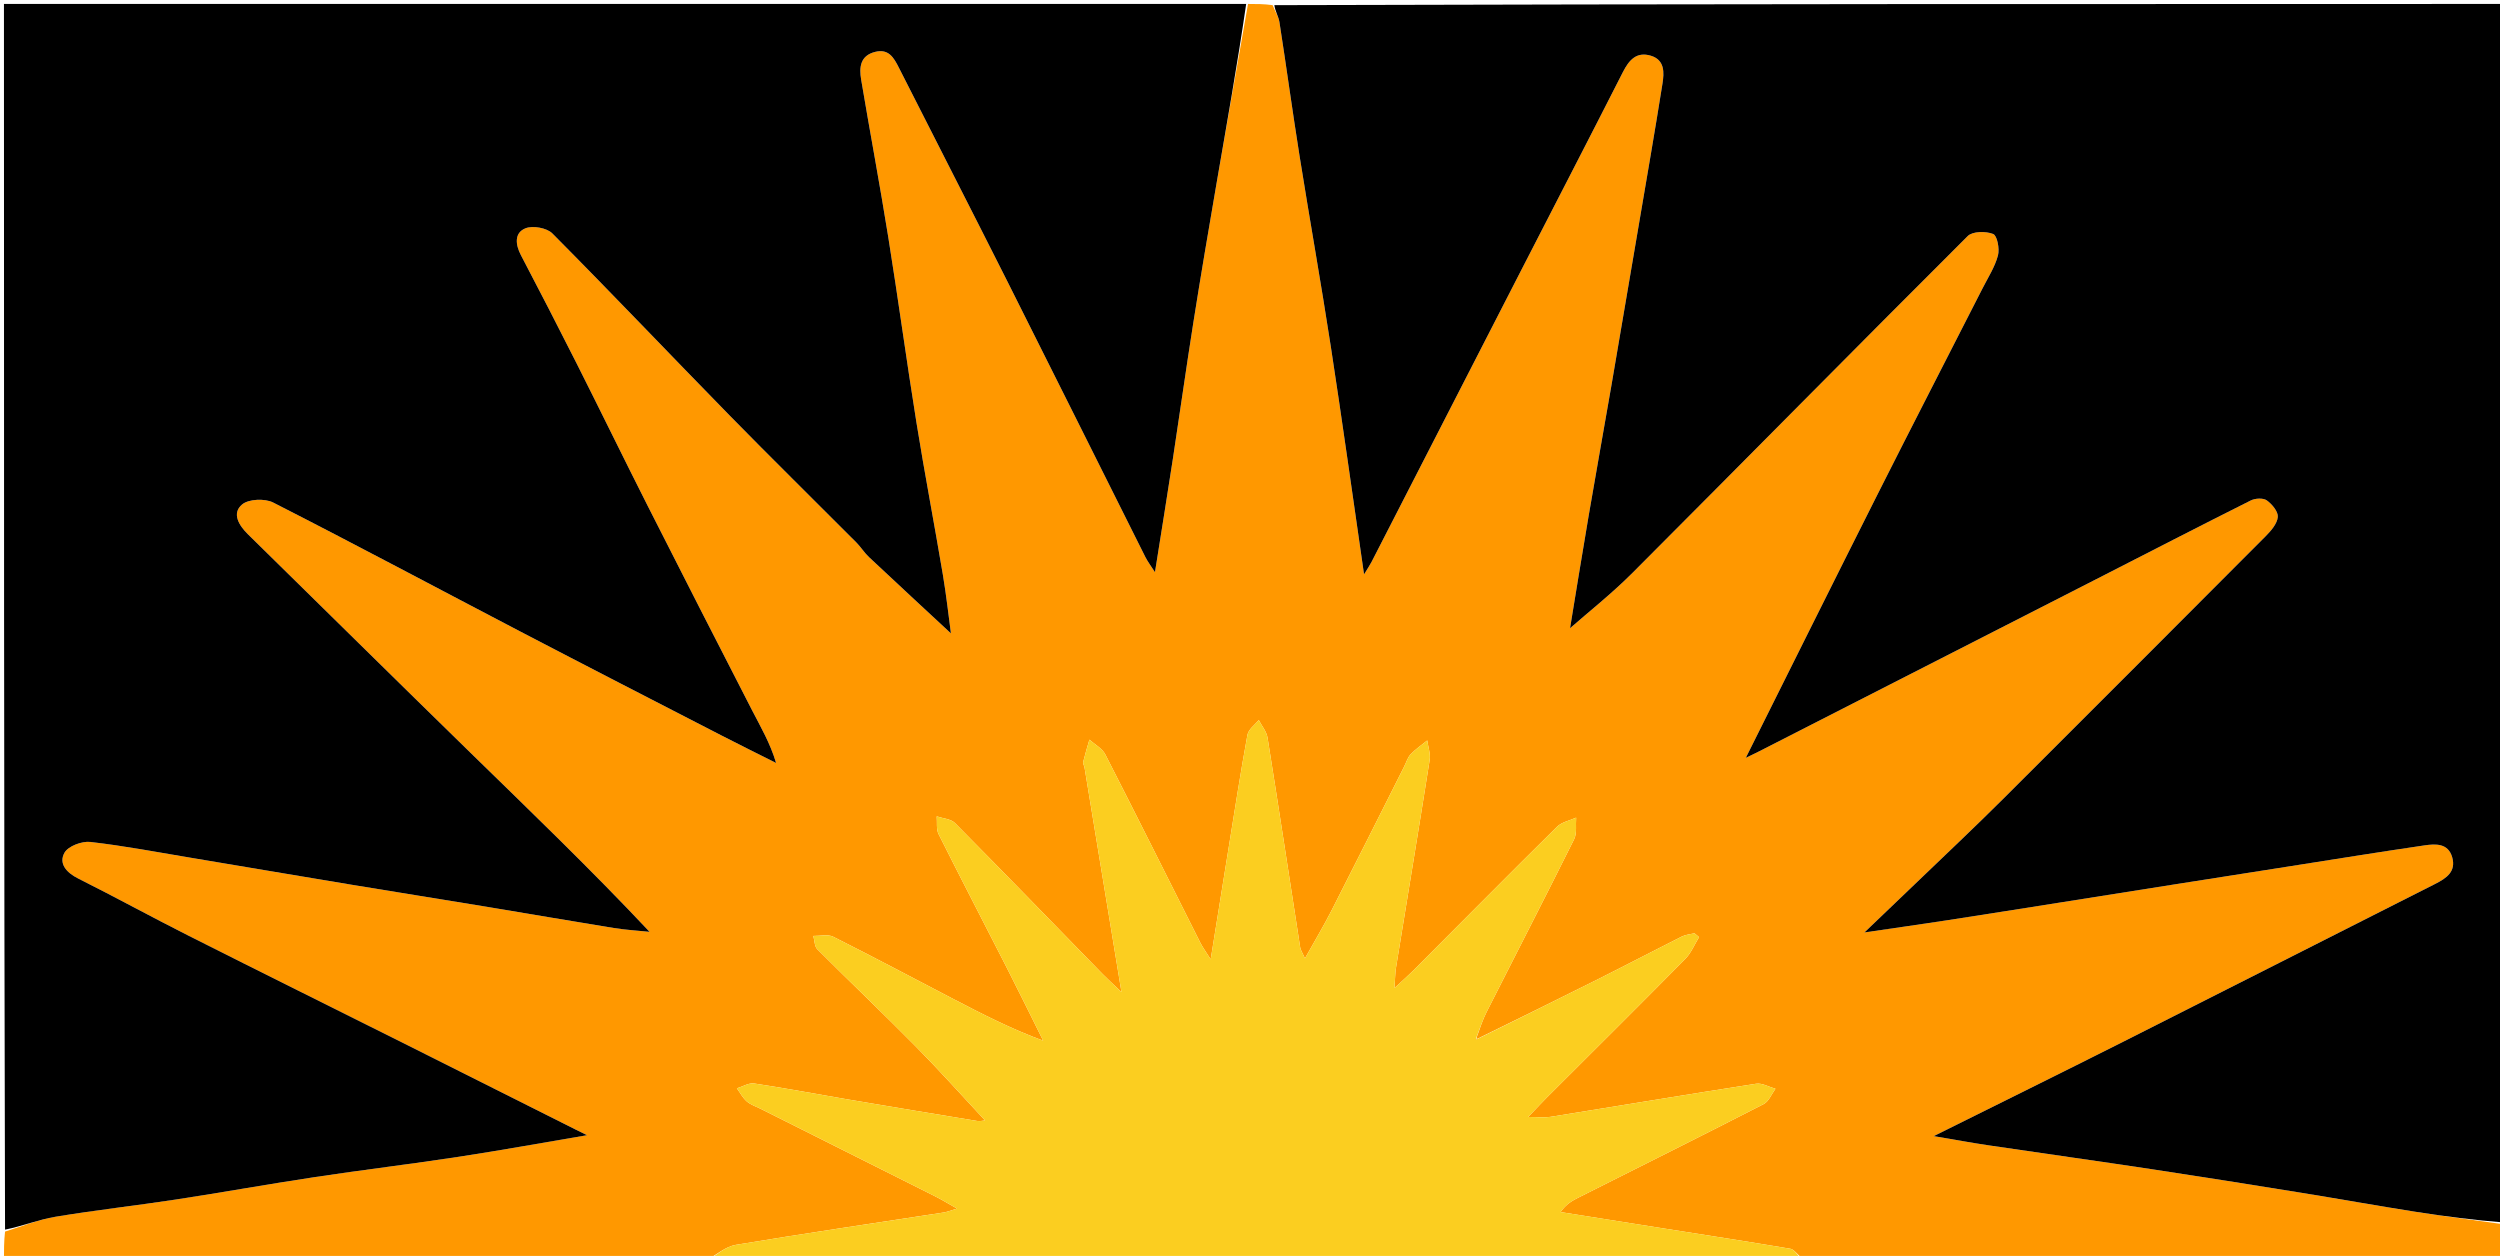 <svg version="1.1" id="Layer_1" xmlns="http://www.w3.org/2000/svg" xmlns:xlink="http://www.w3.org/1999/xlink" x="0px" y="0px" height="100%"
	 width="100%" viewBox="0 0 633 318" enable-background="new 0 0 633 318" xml:space="preserve">
<path fill="#FF9800" opacity="1" stroke="none" 
	d="
M634,310 
	C634,312.993 634,315.986 634,319 
	C574.979,319 515.958,319 456.376,318.636 
	C454.987,317.551 454.243,316.339 453.319,316.183 
	C442.516,314.358 431.686,312.695 420.864,310.982 
	C412.284,309.624 403.705,308.255 395.126,306.892 
	C396.58,304.836 398.133,303.991 399.712,303.197 
	C415.34,295.341 430.997,287.54 446.559,279.557 
	C447.873,278.883 448.566,276.997 449.547,275.674 
	C447.909,275.22 446.178,274.167 444.647,274.404 
	C427.262,277.095 409.91,280.001 392.54,282.79 
	C391.104,283.02 389.598,282.82 386.941,282.82 
	C389.232,280.425 390.462,279.089 391.745,277.806 
	C403.41,266.147 415.123,254.535 426.709,242.797 
	C428.203,241.284 429.054,239.136 430.203,237.282 
	C429.816,236.958 429.43,236.634 429.043,236.31 
	C427.971,236.572 426.805,236.644 425.844,237.127 
	C418.699,240.712 411.62,244.429 404.472,248.009 
	C394.357,253.075 384.201,258.059 374.025,263.038 
	C373.986,262.998 373.905,262.923 373.928,262.552 
	C374.769,260.186 375.454,258.126 376.425,256.209 
	C383.798,241.645 391.284,227.137 398.556,212.524 
	C399.322,210.983 398.936,208.869 399.085,207.021 
	C397.453,207.77 395.446,208.141 394.246,209.328 
	C382.039,221.39 369.969,233.59 357.847,245.738 
	C356.618,246.969 355.302,248.113 353.069,250.186 
	C353.266,247.544 353.265,246.279 353.465,245.047 
	C356.313,227.511 359.226,209.986 361.994,192.437 
	C362.244,190.856 361.604,189.135 361.377,187.479 
	C359.962,188.635 358.427,189.676 357.179,190.99 
	C356.408,191.8 356.072,193.024 355.547,194.065 
	C349.399,206.266 343.291,218.487 337.084,230.657 
	C335.115,234.515 332.882,238.238 330.413,242.662 
	C329.72,241.109 329.311,240.542 329.216,239.928 
	C326.462,222.211 323.778,204.484 320.943,186.781 
	C320.691,185.212 319.48,183.796 318.715,182.309 
	C317.729,183.547 316.109,184.668 315.857,186.041 
	C314.09,195.672 312.599,205.355 311.033,215.023 
	C309.586,223.958 308.156,232.896 306.545,242.91 
	C305.283,240.902 304.52,239.882 303.955,238.762 
	C295.933,222.841 287.987,206.882 279.859,191.016 
	C279.074,189.485 277.204,188.509 275.838,187.275 
	C275.301,189.158 274.719,191.03 274.26,192.931 
	C274.157,193.358 274.527,193.881 274.608,194.371 
	C277.651,212.838 280.686,231.307 283.955,251.195 
	C281.7,249.041 280.388,247.863 279.159,246.603 
	C266.716,233.849 254.324,221.044 241.785,208.385 
	C240.743,207.333 238.734,207.239 237.174,206.7 
	C237.312,208.215 237.02,209.945 237.654,211.211 
	C243.319,222.531 249.172,233.757 254.919,245.036 
	C258.042,251.166 261.066,257.346 264.134,263.503 
	C255.983,260.499 248.773,256.791 241.58,253.048 
	C231.386,247.743 221.242,242.339 210.973,237.184 
	C209.603,236.496 207.626,237.018 205.93,236.98 
	C206.252,238.125 206.219,239.626 206.952,240.36 
	C215.192,248.608 223.651,256.637 231.841,264.932 
	C237.861,271.03 243.57,277.435 249.401,283.685 
	C248.994,283.721 248.193,283.953 247.449,283.831 
	C236.472,282.034 225.499,280.211 214.532,278.349 
	C206.673,277.015 198.839,275.518 190.957,274.336 
	C189.59,274.13 188.041,275.127 186.577,275.569 
	C187.396,276.689 188.06,277.989 189.081,278.876 
	C190.058,279.724 191.404,280.152 192.595,280.75 
	C207.34,288.142 222.09,295.525 236.828,302.932 
	C238.374,303.709 239.852,304.621 242.334,306.018 
	C240.453,306.575 239.73,306.883 238.978,306.999 
	C221.423,309.702 203.846,312.272 186.327,315.191 
	C183.745,315.621 181.436,317.69 179,319 
	C119.667,319 60.333,319 1,319 
	C1,316.644 1,314.317 1.277,311.839 
	C5.7,310.46 9.773,308.793 14.007,308.088 
	C24.147,306.399 34.379,305.268 44.544,303.715 
	C56.296,301.92 68,299.804 79.756,298.031 
	C91.861,296.205 104.022,294.747 116.125,292.9 
	C126.862,291.262 137.552,289.311 148.638,287.435 
	C147.55,286.898 146.574,286.423 145.604,285.936 
	C131.477,278.843 117.357,271.734 103.22,264.66 
	C84.742,255.412 66.223,246.245 47.775,236.937 
	C38.381,232.198 29.152,227.132 19.747,222.415 
	C16.788,220.931 14.804,218.624 16.327,215.907 
	C17.262,214.239 20.729,212.936 22.864,213.18 
	C31.432,214.157 39.926,215.783 48.441,217.204 
	C61.93,219.455 75.409,221.756 88.9,223.993 
	C100.31,225.885 111.733,227.694 123.144,229.58 
	C133.907,231.359 144.655,233.23 155.423,234.971 
	C158.412,235.455 161.452,235.624 164.469,235.938 
	C149.583,220.099 134.306,205.427 119.151,190.63 
	C100.307,172.23 81.567,153.723 62.77,135.273 
	C60.479,133.025 58.631,129.988 61.298,127.729 
	C62.949,126.331 67.067,126.169 69.168,127.239 
	C90.172,137.939 110.963,149.055 131.863,159.962 
	C148.718,168.758 165.634,177.438 182.535,186.147 
	C187.169,188.534 191.847,190.838 196.504,193.181 
	C194.984,188.092 192.589,184.059 190.449,179.895 
	C181.601,162.683 172.787,145.454 164.047,128.187 
	C157.955,116.149 152.048,104.017 145.974,91.969 
	C141.357,82.81 136.648,73.695 131.892,64.606 
	C130.478,61.905 130.206,58.962 133.033,57.81 
	C134.883,57.056 138.452,57.69 139.849,59.096 
	C154.946,74.291 169.698,89.829 184.682,105.139 
	C195.289,115.977 206.115,126.6 216.818,137.345 
	C217.971,138.503 218.844,139.948 220.032,141.064 
	C227.115,147.716 234.252,154.31 240.773,160.369 
	C240.195,156.101 239.618,150.762 238.727,145.477 
	C236.565,132.639 234.11,119.849 232.044,106.996 
	C229.534,91.38 227.421,75.701 224.915,60.085 
	C222.775,46.749 220.279,33.471 218.041,20.151 
	C217.523,17.069 217.765,14.074 221.629,13.126 
	C224.996,12.299 226.307,14.591 227.56,17.064 
	C236.697,35.091 245.919,53.076 255.005,71.128 
	C266.728,94.422 278.345,117.768 290.028,141.082 
	C290.552,142.127 291.28,143.07 292.438,144.881 
	C294.068,134.583 295.572,125.325 296.99,116.053 
	C298.741,104.606 300.341,93.135 302.151,81.698 
	C304.009,69.958 305.992,58.238 308.011,46.525 
	C310.627,31.342 313.333,16.174 316,1 
	C318.042,1 320.083,1 322.227,1.305 
	C322.886,2.934 323.739,4.211 323.954,5.587 
	C325.71,16.863 327.247,28.174 329.043,39.444 
	C331.606,55.526 334.474,71.561 336.95,87.657 
	C339.86,106.578 342.489,125.543 345.376,145.426 
	C346.319,143.872 346.841,143.121 347.255,142.315 
	C359.869,117.746 372.466,93.169 385.079,68.6 
	C393.695,51.817 402.372,35.064 410.92,18.246 
	C412.474,15.189 414.385,13.006 418.008,14.111 
	C421.56,15.194 421.377,18.407 420.939,21.17 
	C419.026,33.23 416.928,45.261 414.884,57.3 
	C412.595,70.778 410.312,84.257 407.99,97.73 
	C406.11,108.633 404.136,119.521 402.276,130.428 
	C400.525,140.702 398.868,150.992 397.535,159.063 
	C402.008,155.124 408.008,150.398 413.366,145.031 
	C441.702,116.655 469.839,88.079 498.235,59.763 
	C499.46,58.541 502.831,58.505 504.67,59.243 
	C505.696,59.656 506.337,62.996 505.888,64.679 
	C505.112,67.585 503.389,70.248 501.997,72.979 
	C493.127,90.392 484.167,107.761 475.373,125.213 
	C464.269,147.251 453.295,169.355 442.037,191.885 
	C443.328,191.257 444.273,190.817 445.201,190.343 
	C473.741,175.773 502.283,161.204 530.819,146.626 
	C543.844,139.972 556.839,133.26 569.914,126.708 
	C571.034,126.147 573.044,126.045 573.951,126.694 
	C575.281,127.645 576.865,129.548 576.74,130.897 
	C576.582,132.597 575.046,134.381 573.704,135.729 
	C551.717,157.811 529.674,179.835 507.625,201.855 
	C503.878,205.598 500.069,209.28 496.25,212.95 
	C488.514,220.384 480.751,227.791 472.077,236.092 
	C480.069,234.919 486.619,233.996 493.155,232.99 
	C502.82,231.503 512.475,229.961 522.134,228.436 
	C531.466,226.962 540.797,225.474 550.13,224.002 
	C559.787,222.478 569.446,220.964 579.105,219.449 
	C590.696,217.631 602.278,215.749 613.886,214.051 
	C616.655,213.646 619.865,213.454 620.894,217.042 
	C621.932,220.664 619.458,222.361 616.603,223.803 
	C590.244,237.111 563.927,250.503 537.557,263.791 
	C521.89,271.686 506.15,279.439 489.623,287.663 
	C494.887,288.554 499.146,289.349 503.428,289.984 
	C517.305,292.041 531.2,293.981 545.071,296.078 
	C557.636,297.977 570.184,299.988 582.729,302.015 
	C592.37,303.574 601.984,305.309 611.632,306.826 
	C619.07,307.996 626.543,308.95 634,310 
z"/>
<path fill="#000000" opacity="1" stroke="none" 
	d="
M315.531,1 
	C313.333,16.174 310.627,31.342 308.011,46.525 
	C305.992,58.238 304.009,69.958 302.151,81.698 
	C300.341,93.135 298.741,104.606 296.99,116.053 
	C295.572,125.325 294.068,134.583 292.438,144.881 
	C291.28,143.07 290.552,142.127 290.028,141.082 
	C278.345,117.768 266.728,94.422 255.005,71.128 
	C245.919,53.076 236.697,35.091 227.56,17.064 
	C226.307,14.591 224.996,12.299 221.629,13.126 
	C217.765,14.074 217.523,17.069 218.041,20.151 
	C220.279,33.471 222.775,46.749 224.915,60.085 
	C227.421,75.701 229.534,91.38 232.044,106.996 
	C234.11,119.849 236.565,132.639 238.727,145.477 
	C239.618,150.762 240.195,156.101 240.773,160.369 
	C234.252,154.31 227.115,147.716 220.032,141.064 
	C218.844,139.948 217.971,138.503 216.818,137.345 
	C206.115,126.6 195.289,115.977 184.682,105.139 
	C169.698,89.829 154.946,74.291 139.849,59.096 
	C138.452,57.69 134.883,57.056 133.033,57.81 
	C130.206,58.962 130.478,61.905 131.892,64.606 
	C136.648,73.695 141.357,82.81 145.974,91.969 
	C152.048,104.017 157.955,116.149 164.047,128.187 
	C172.787,145.454 181.601,162.683 190.449,179.895 
	C192.589,184.059 194.984,188.092 196.504,193.181 
	C191.847,190.838 187.169,188.534 182.535,186.147 
	C165.634,177.438 148.718,168.758 131.863,159.962 
	C110.963,149.055 90.172,137.939 69.168,127.239 
	C67.067,126.169 62.949,126.331 61.298,127.729 
	C58.631,129.988 60.479,133.025 62.77,135.273 
	C81.567,153.723 100.307,172.23 119.151,190.63 
	C134.306,205.427 149.583,220.099 164.469,235.938 
	C161.452,235.624 158.412,235.455 155.423,234.971 
	C144.655,233.23 133.907,231.359 123.144,229.58 
	C111.733,227.694 100.31,225.885 88.9,223.993 
	C75.409,221.756 61.93,219.455 48.441,217.204 
	C39.926,215.783 31.432,214.157 22.864,213.18 
	C20.729,212.936 17.262,214.239 16.327,215.907 
	C14.804,218.624 16.788,220.931 19.747,222.415 
	C29.152,227.132 38.381,232.198 47.775,236.937 
	C66.223,246.245 84.742,255.412 103.22,264.66 
	C117.357,271.734 131.477,278.843 145.604,285.936 
	C146.574,286.423 147.55,286.898 148.638,287.435 
	C137.552,289.311 126.862,291.262 116.125,292.9 
	C104.022,294.747 91.861,296.205 79.756,298.031 
	C68,299.804 56.296,301.92 44.544,303.715 
	C34.379,305.268 24.147,306.399 14.007,308.088 
	C9.773,308.793 5.7,310.46 1.277,311.345 
	C1,207.739 1,104.478 1,1 
	C105.687,1 210.375,1 315.531,1 
z"/>
<path fill="#000000" opacity="1" stroke="none" 
	d="
M634,309.531 
	C626.543,308.95 619.07,307.996 611.632,306.826 
	C601.984,305.309 592.37,303.574 582.729,302.015 
	C570.184,299.988 557.636,297.977 545.071,296.078 
	C531.2,293.981 517.305,292.041 503.428,289.984 
	C499.146,289.349 494.887,288.554 489.623,287.663 
	C506.15,279.439 521.89,271.686 537.557,263.791 
	C563.927,250.503 590.244,237.111 616.603,223.803 
	C619.458,222.361 621.932,220.664 620.894,217.042 
	C619.865,213.454 616.655,213.646 613.886,214.051 
	C602.278,215.749 590.696,217.631 579.105,219.449 
	C569.446,220.964 559.787,222.478 550.13,224.002 
	C540.797,225.474 531.466,226.962 522.134,228.436 
	C512.475,229.961 502.82,231.503 493.155,232.99 
	C486.619,233.996 480.069,234.919 472.077,236.092 
	C480.751,227.791 488.514,220.384 496.25,212.95 
	C500.069,209.28 503.878,205.598 507.625,201.855 
	C529.674,179.835 551.717,157.811 573.704,135.729 
	C575.046,134.381 576.582,132.597 576.74,130.897 
	C576.865,129.548 575.281,127.645 573.951,126.694 
	C573.044,126.045 571.034,126.147 569.914,126.708 
	C556.839,133.26 543.844,139.972 530.819,146.626 
	C502.283,161.204 473.741,175.773 445.201,190.343 
	C444.273,190.817 443.328,191.257 442.037,191.885 
	C453.295,169.355 464.269,147.251 475.373,125.213 
	C484.167,107.761 493.127,90.392 501.997,72.979 
	C503.389,70.248 505.112,67.585 505.888,64.679 
	C506.337,62.996 505.696,59.656 504.67,59.243 
	C502.831,58.505 499.46,58.541 498.235,59.763 
	C469.839,88.079 441.702,116.655 413.366,145.031 
	C408.008,150.398 402.008,155.124 397.535,159.063 
	C398.868,150.992 400.525,140.702 402.276,130.428 
	C404.136,119.521 406.11,108.633 407.99,97.73 
	C410.312,84.257 412.595,70.778 414.884,57.3 
	C416.928,45.261 419.026,33.23 420.939,21.17 
	C421.377,18.407 421.56,15.194 418.008,14.111 
	C414.385,13.006 412.474,15.189 410.92,18.246 
	C402.372,35.064 393.695,51.817 385.079,68.6 
	C372.466,93.169 359.869,117.746 347.255,142.315 
	C346.841,143.121 346.319,143.872 345.376,145.426 
	C342.489,125.543 339.86,106.578 336.95,87.657 
	C334.474,71.561 331.606,55.526 329.043,39.444 
	C327.247,28.174 325.71,16.863 323.954,5.587 
	C323.739,4.211 322.886,2.934 322.664,1.305 
	C426.593,1 530.187,1 634,1 
	C634,103.687 634,206.375 634,309.531 
z"/>
<path fill="#FBCE20" opacity="1" stroke="none" 
	d="
M179.469,319 
	C181.436,317.69 183.745,315.621 186.327,315.191 
	C203.846,312.272 221.423,309.702 238.978,306.999 
	C239.73,306.883 240.453,306.575 242.334,306.018 
	C239.852,304.621 238.374,303.709 236.828,302.932 
	C222.09,295.525 207.34,288.142 192.595,280.75 
	C191.404,280.152 190.058,279.724 189.081,278.876 
	C188.06,277.989 187.396,276.689 186.577,275.569 
	C188.041,275.127 189.59,274.13 190.957,274.336 
	C198.839,275.518 206.673,277.015 214.532,278.349 
	C225.499,280.211 236.472,282.034 247.449,283.831 
	C248.193,283.953 248.994,283.721 249.401,283.685 
	C243.57,277.435 237.861,271.03 231.841,264.932 
	C223.651,256.637 215.192,248.608 206.952,240.36 
	C206.219,239.626 206.252,238.125 205.93,236.98 
	C207.626,237.018 209.603,236.496 210.973,237.184 
	C221.242,242.339 231.386,247.743 241.58,253.048 
	C248.773,256.791 255.983,260.499 264.134,263.503 
	C261.066,257.346 258.042,251.166 254.919,245.036 
	C249.172,233.757 243.319,222.531 237.654,211.211 
	C237.02,209.945 237.312,208.215 237.174,206.7 
	C238.734,207.239 240.743,207.333 241.785,208.385 
	C254.324,221.044 266.716,233.849 279.159,246.603 
	C280.388,247.863 281.7,249.041 283.955,251.195 
	C280.686,231.307 277.651,212.838 274.608,194.371 
	C274.527,193.881 274.157,193.358 274.26,192.931 
	C274.719,191.03 275.301,189.158 275.838,187.275 
	C277.204,188.509 279.074,189.485 279.859,191.016 
	C287.987,206.882 295.933,222.841 303.955,238.762 
	C304.52,239.882 305.283,240.902 306.545,242.91 
	C308.156,232.896 309.586,223.958 311.033,215.023 
	C312.599,205.355 314.09,195.672 315.857,186.041 
	C316.109,184.668 317.729,183.547 318.715,182.309 
	C319.48,183.796 320.691,185.212 320.943,186.781 
	C323.778,204.484 326.462,222.211 329.216,239.928 
	C329.311,240.542 329.72,241.109 330.413,242.662 
	C332.882,238.238 335.115,234.515 337.084,230.657 
	C343.291,218.487 349.399,206.266 355.547,194.065 
	C356.072,193.024 356.408,191.8 357.179,190.99 
	C358.427,189.676 359.962,188.635 361.377,187.479 
	C361.604,189.135 362.244,190.856 361.994,192.437 
	C359.226,209.986 356.313,227.511 353.465,245.047 
	C353.265,246.279 353.266,247.544 353.069,250.186 
	C355.302,248.113 356.618,246.969 357.847,245.738 
	C369.969,233.59 382.039,221.39 394.246,209.328 
	C395.446,208.141 397.453,207.77 399.085,207.021 
	C398.936,208.869 399.322,210.983 398.556,212.524 
	C391.284,227.137 383.798,241.645 376.425,256.209 
	C375.454,258.126 374.769,260.186 373.854,262.609 
	C373.757,263.038 373.796,263.315 373.796,263.315 
	C373.796,263.315 374.063,263.078 374.063,263.078 
	C384.201,258.059 394.357,253.075 404.472,248.009 
	C411.62,244.429 418.699,240.712 425.844,237.127 
	C426.805,236.644 427.971,236.572 429.043,236.31 
	C429.43,236.634 429.816,236.958 430.203,237.282 
	C429.054,239.136 428.203,241.284 426.709,242.797 
	C415.123,254.535 403.41,266.147 391.745,277.806 
	C390.462,279.089 389.232,280.425 386.941,282.82 
	C389.598,282.82 391.104,283.02 392.54,282.79 
	C409.91,280.001 427.262,277.095 444.647,274.404 
	C446.178,274.167 447.909,275.22 449.547,275.674 
	C448.566,276.997 447.873,278.883 446.559,279.557 
	C430.997,287.54 415.34,295.341 399.712,303.197 
	C398.133,303.991 396.58,304.836 395.126,306.892 
	C403.705,308.255 412.284,309.624 420.864,310.982 
	C431.686,312.695 442.516,314.358 453.319,316.183 
	C454.243,316.339 454.987,317.551 455.908,318.636 
	C363.979,319 271.958,319 179.469,319 
z"/>
<path fill="#FF9800" opacity="1" stroke="none" 
	d="
M374.025,263.038 
	C374.063,263.078 373.796,263.315 373.796,263.315 
	C373.796,263.315 373.757,263.038 373.831,262.981 
	C373.905,262.923 373.986,262.998 374.025,263.038 
z"/>
</svg>